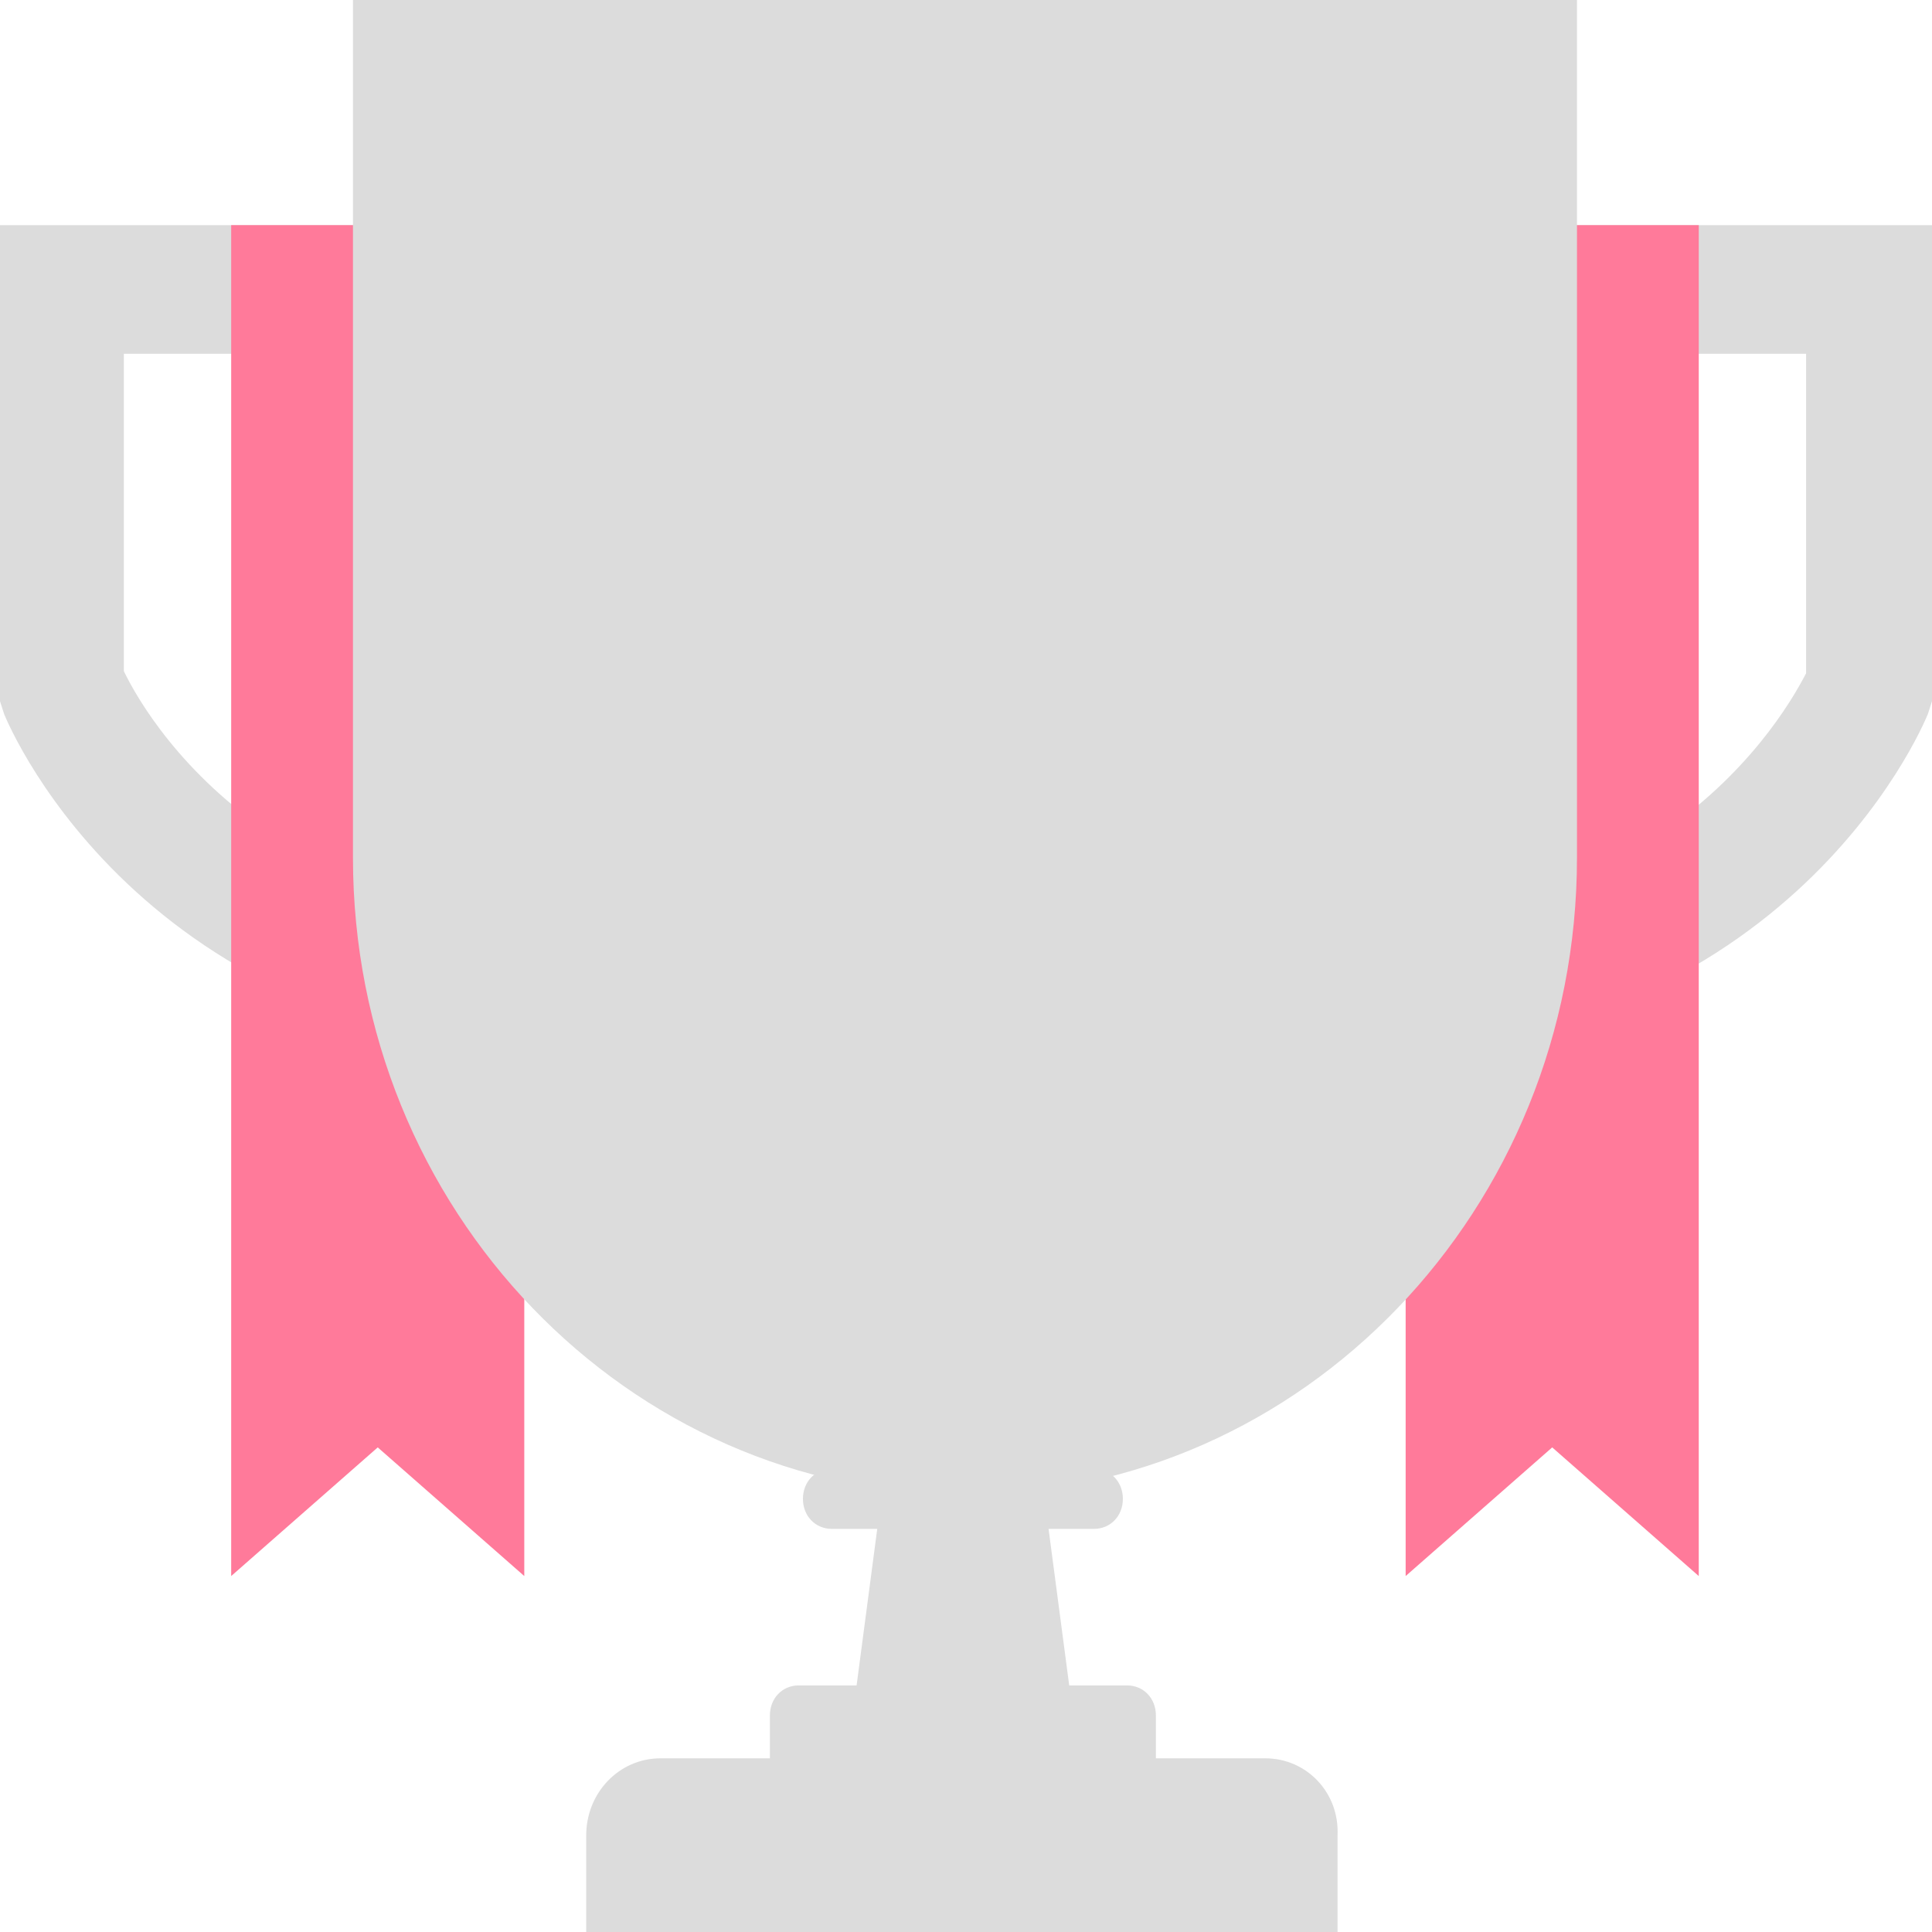 <svg width="300" height="300" viewBox="0 0 300 300" fill="none" xmlns="http://www.w3.org/2000/svg">
<path d="M196.474 273.03H179.487V266.371C179.487 263.707 177.564 261.709 175 261.709H166.026L162.821 237.403H169.872C172.436 237.403 174.359 235.405 174.359 232.741C174.359 230.078 172.436 228.08 169.872 228.08H161.538L160.577 221.421H138.462L137.5 228.08H129.167C126.603 228.08 124.679 230.078 124.679 232.741C124.679 235.405 126.603 237.403 129.167 237.403H136.218L133.013 261.709H124.038C121.474 261.709 119.551 263.707 119.551 266.371V273.03H102.564C96.154 273.03 91.026 278.357 91.026 285.017V300H207.692V285.017C208.013 278.357 202.885 273.03 196.474 273.03Z" fill="#DCDCDC"/>
<path d="M200.32 34.961V54.939H280.449V104.55C275.961 113.207 253.205 151.165 187.5 142.841L185.256 162.819C192.628 163.818 199.679 164.151 206.41 164.151C276.923 164.151 298.397 113.207 299.359 110.877L300 108.879V34.961H200.32Z" fill="#DCDCDC"/>
<path d="M114.423 162.486L112.179 142.508C46.474 151.165 23.397 112.874 19.231 104.217V54.939H99.359V34.961H0V108.879L0.641 110.877C1.603 113.207 23.077 164.151 93.59 164.151C100 163.818 107.051 163.485 114.423 162.486Z" fill="#DCDCDC"/>
<path d="M218.269 34.961V244.728L241.026 224.75L263.782 244.728V34.961H218.269Z" fill="#FF7A9A"/>
<path d="M35.898 244.728L58.654 224.75L81.41 244.728V34.961H35.898V244.728Z" fill="#FF7A9A"/>
<path d="M150 232.075C97.436 232.075 54.808 187.791 54.808 133.185V0H244.872V133.185C244.872 187.791 202.243 232.075 150 232.075Z" fill="#DCDCDC"/>
</svg>
